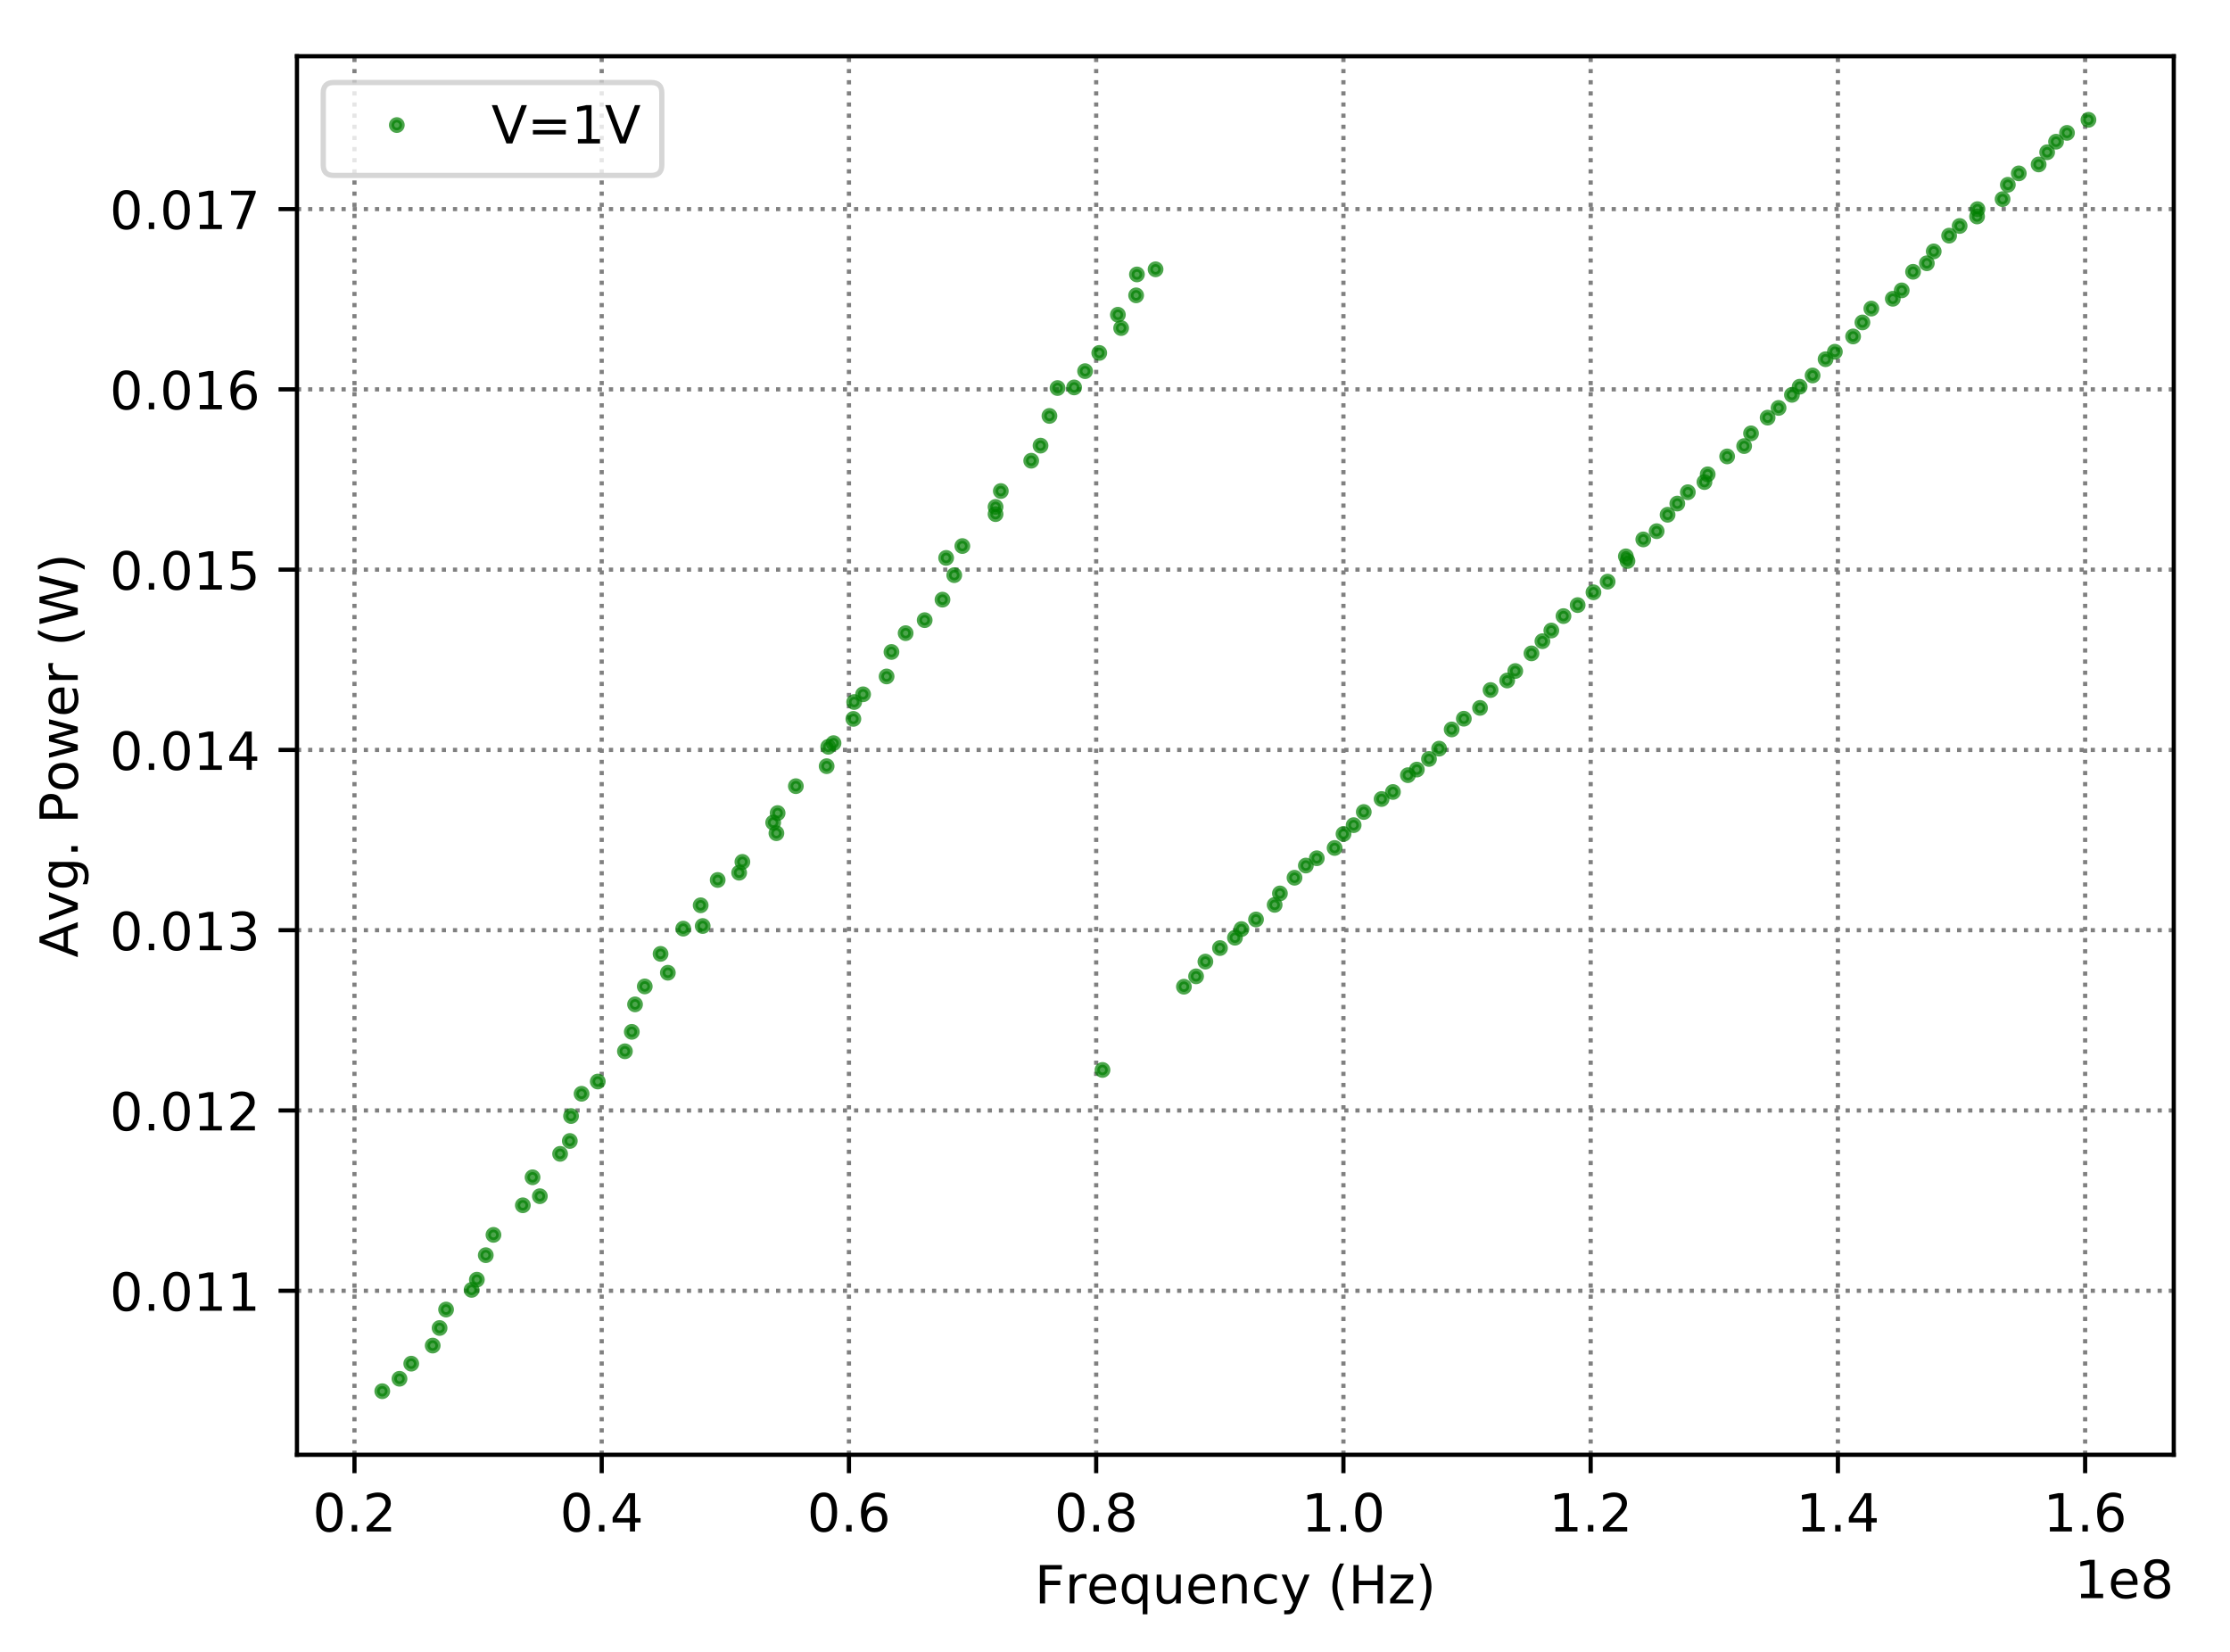 <?xml version="1.0" encoding="utf-8" standalone="no"?>
<!DOCTYPE svg PUBLIC "-//W3C//DTD SVG 1.1//EN"
  "http://www.w3.org/Graphics/SVG/1.1/DTD/svg11.dtd">
<!-- Created with matplotlib (https://matplotlib.org/) -->
<svg height="314.368pt" version="1.1" viewBox="0 0 424.326 314.368" width="424.326pt" xmlns="http://www.w3.org/2000/svg" xmlns:xlink="http://www.w3.org/1999/xlink">
 <defs>
  <style type="text/css">
*{stroke-linecap:butt;stroke-linejoin:round;}
  </style>
 </defs>
 <g id="figure_1">
  <g id="patch_1">
   <path d="M 0 314.368 
L 424.326 314.368 
L 424.326 0 
L 0 0 
z
" style="fill:#ffffff;"/>
  </g>
  <g id="axes_1">
   <g id="patch_2">
    <path d="M 56.506 276.812 
L 413.626 276.812 
L 413.626 10.7 
L 56.506 10.7 
z
" style="fill:#ffffff;"/>
   </g>
   <g id="matplotlib.axis_1">
    <g id="xtick_1">
     <g id="line2d_1">
      <path clip-path="url(#pcd69feb0c8)" d="M 67.448 276.812 
L 67.448 10.7 
" style="fill:none;stroke:#808080;stroke-dasharray:0.8,1.32;stroke-dashoffset:0;stroke-width:0.8;"/>
     </g>
     <g id="line2d_2">
      <defs>
       <path d="M 0 0 
L 0 3.5 
" id="m83e24cc0a6" style="stroke:#000000;stroke-width:0.8;"/>
      </defs>
      <g>
       <use style="stroke:#000000;stroke-width:0.8;" x="67.448" xlink:href="#m83e24cc0a6" y="276.812"/>
      </g>
     </g>
     <g id="text_1">
      <!-- 0.2 -->
      <defs>
       <path d="M 31.781 66.406 
Q 24.172 66.406 20.328 58.906 
Q 16.5 51.422 16.5 36.375 
Q 16.5 21.391 20.328 13.891 
Q 24.172 6.391 31.781 6.391 
Q 39.453 6.391 43.281 13.891 
Q 47.125 21.391 47.125 36.375 
Q 47.125 51.422 43.281 58.906 
Q 39.453 66.406 31.781 66.406 
z
M 31.781 74.219 
Q 44.047 74.219 50.516 64.516 
Q 56.984 54.828 56.984 36.375 
Q 56.984 17.969 50.516 8.266 
Q 44.047 -1.422 31.781 -1.422 
Q 19.531 -1.422 13.062 8.266 
Q 6.594 17.969 6.594 36.375 
Q 6.594 54.828 13.062 64.516 
Q 19.531 74.219 31.781 74.219 
z
" id="DejaVuSans-48"/>
       <path d="M 10.688 12.406 
L 21 12.406 
L 21 0 
L 10.688 0 
z
" id="DejaVuSans-46"/>
       <path d="M 19.188 8.297 
L 53.609 8.297 
L 53.609 0 
L 7.328 0 
L 7.328 8.297 
Q 12.938 14.109 22.625 23.891 
Q 32.328 33.688 34.812 36.531 
Q 39.547 41.844 41.422 45.531 
Q 43.312 49.219 43.312 52.781 
Q 43.312 58.594 39.234 62.25 
Q 35.156 65.922 28.609 65.922 
Q 23.969 65.922 18.812 64.312 
Q 13.672 62.703 7.812 59.422 
L 7.812 69.391 
Q 13.766 71.781 18.938 73 
Q 24.125 74.219 28.422 74.219 
Q 39.75 74.219 46.484 68.547 
Q 53.219 62.891 53.219 53.422 
Q 53.219 48.922 51.531 44.891 
Q 49.859 40.875 45.406 35.406 
Q 44.188 33.984 37.641 27.219 
Q 31.109 20.453 19.188 8.297 
z
" id="DejaVuSans-50"/>
      </defs>
      <g transform="translate(59.496 291.41)scale(0.1 -0.1)">
       <use xlink:href="#DejaVuSans-48"/>
       <use x="63.623" xlink:href="#DejaVuSans-46"/>
       <use x="95.41" xlink:href="#DejaVuSans-50"/>
      </g>
     </g>
    </g>
    <g id="xtick_2">
     <g id="line2d_3">
      <path clip-path="url(#pcd69feb0c8)" d="M 114.493 276.812 
L 114.493 10.7 
" style="fill:none;stroke:#808080;stroke-dasharray:0.8,1.32;stroke-dashoffset:0;stroke-width:0.8;"/>
     </g>
     <g id="line2d_4">
      <g>
       <use style="stroke:#000000;stroke-width:0.8;" x="114.493" xlink:href="#m83e24cc0a6" y="276.812"/>
      </g>
     </g>
     <g id="text_2">
      <!-- 0.4 -->
      <defs>
       <path d="M 37.797 64.312 
L 12.891 25.391 
L 37.797 25.391 
z
M 35.203 72.906 
L 47.609 72.906 
L 47.609 25.391 
L 58.016 25.391 
L 58.016 17.188 
L 47.609 17.188 
L 47.609 0 
L 37.797 0 
L 37.797 17.188 
L 4.891 17.188 
L 4.891 26.703 
z
" id="DejaVuSans-52"/>
      </defs>
      <g transform="translate(106.541 291.41)scale(0.1 -0.1)">
       <use xlink:href="#DejaVuSans-48"/>
       <use x="63.623" xlink:href="#DejaVuSans-46"/>
       <use x="95.41" xlink:href="#DejaVuSans-52"/>
      </g>
     </g>
    </g>
    <g id="xtick_3">
     <g id="line2d_5">
      <path clip-path="url(#pcd69feb0c8)" d="M 161.538 276.812 
L 161.538 10.7 
" style="fill:none;stroke:#808080;stroke-dasharray:0.8,1.32;stroke-dashoffset:0;stroke-width:0.8;"/>
     </g>
     <g id="line2d_6">
      <g>
       <use style="stroke:#000000;stroke-width:0.8;" x="161.538" xlink:href="#m83e24cc0a6" y="276.812"/>
      </g>
     </g>
     <g id="text_3">
      <!-- 0.6 -->
      <defs>
       <path d="M 33.016 40.375 
Q 26.375 40.375 22.484 35.828 
Q 18.609 31.297 18.609 23.391 
Q 18.609 15.531 22.484 10.953 
Q 26.375 6.391 33.016 6.391 
Q 39.656 6.391 43.531 10.953 
Q 47.406 15.531 47.406 23.391 
Q 47.406 31.297 43.531 35.828 
Q 39.656 40.375 33.016 40.375 
z
M 52.594 71.297 
L 52.594 62.312 
Q 48.875 64.062 45.094 64.984 
Q 41.312 65.922 37.594 65.922 
Q 27.828 65.922 22.672 59.328 
Q 17.531 52.734 16.797 39.406 
Q 19.672 43.656 24.016 45.922 
Q 28.375 48.188 33.594 48.188 
Q 44.578 48.188 50.953 41.516 
Q 57.328 34.859 57.328 23.391 
Q 57.328 12.156 50.688 5.359 
Q 44.047 -1.422 33.016 -1.422 
Q 20.359 -1.422 13.672 8.266 
Q 6.984 17.969 6.984 36.375 
Q 6.984 53.656 15.188 63.938 
Q 23.391 74.219 37.203 74.219 
Q 40.922 74.219 44.703 73.484 
Q 48.484 72.75 52.594 71.297 
z
" id="DejaVuSans-54"/>
      </defs>
      <g transform="translate(153.586 291.41)scale(0.1 -0.1)">
       <use xlink:href="#DejaVuSans-48"/>
       <use x="63.623" xlink:href="#DejaVuSans-46"/>
       <use x="95.41" xlink:href="#DejaVuSans-54"/>
      </g>
     </g>
    </g>
    <g id="xtick_4">
     <g id="line2d_7">
      <path clip-path="url(#pcd69feb0c8)" d="M 208.583 276.812 
L 208.583 10.7 
" style="fill:none;stroke:#808080;stroke-dasharray:0.8,1.32;stroke-dashoffset:0;stroke-width:0.8;"/>
     </g>
     <g id="line2d_8">
      <g>
       <use style="stroke:#000000;stroke-width:0.8;" x="208.583" xlink:href="#m83e24cc0a6" y="276.812"/>
      </g>
     </g>
     <g id="text_4">
      <!-- 0.8 -->
      <defs>
       <path d="M 31.781 34.625 
Q 24.75 34.625 20.719 30.859 
Q 16.703 27.094 16.703 20.516 
Q 16.703 13.922 20.719 10.156 
Q 24.75 6.391 31.781 6.391 
Q 38.812 6.391 42.859 10.172 
Q 46.922 13.969 46.922 20.516 
Q 46.922 27.094 42.891 30.859 
Q 38.875 34.625 31.781 34.625 
z
M 21.922 38.812 
Q 15.578 40.375 12.031 44.719 
Q 8.5 49.078 8.5 55.328 
Q 8.5 64.062 14.719 69.141 
Q 20.953 74.219 31.781 74.219 
Q 42.672 74.219 48.875 69.141 
Q 55.078 64.062 55.078 55.328 
Q 55.078 49.078 51.531 44.719 
Q 48 40.375 41.703 38.812 
Q 48.828 37.156 52.797 32.312 
Q 56.781 27.484 56.781 20.516 
Q 56.781 9.906 50.312 4.234 
Q 43.844 -1.422 31.781 -1.422 
Q 19.734 -1.422 13.25 4.234 
Q 6.781 9.906 6.781 20.516 
Q 6.781 27.484 10.781 32.312 
Q 14.797 37.156 21.922 38.812 
z
M 18.312 54.391 
Q 18.312 48.734 21.844 45.562 
Q 25.391 42.391 31.781 42.391 
Q 38.141 42.391 41.719 45.562 
Q 45.312 48.734 45.312 54.391 
Q 45.312 60.062 41.719 63.234 
Q 38.141 66.406 31.781 66.406 
Q 25.391 66.406 21.844 63.234 
Q 18.312 60.062 18.312 54.391 
z
" id="DejaVuSans-56"/>
      </defs>
      <g transform="translate(200.631 291.41)scale(0.1 -0.1)">
       <use xlink:href="#DejaVuSans-48"/>
       <use x="63.623" xlink:href="#DejaVuSans-46"/>
       <use x="95.41" xlink:href="#DejaVuSans-56"/>
      </g>
     </g>
    </g>
    <g id="xtick_5">
     <g id="line2d_9">
      <path clip-path="url(#pcd69feb0c8)" d="M 255.628 276.812 
L 255.628 10.7 
" style="fill:none;stroke:#808080;stroke-dasharray:0.8,1.32;stroke-dashoffset:0;stroke-width:0.8;"/>
     </g>
     <g id="line2d_10">
      <g>
       <use style="stroke:#000000;stroke-width:0.8;" x="255.628" xlink:href="#m83e24cc0a6" y="276.812"/>
      </g>
     </g>
     <g id="text_5">
      <!-- 1.0 -->
      <defs>
       <path d="M 12.406 8.297 
L 28.516 8.297 
L 28.516 63.922 
L 10.984 60.406 
L 10.984 69.391 
L 28.422 72.906 
L 38.281 72.906 
L 38.281 8.297 
L 54.391 8.297 
L 54.391 0 
L 12.406 0 
z
" id="DejaVuSans-49"/>
      </defs>
      <g transform="translate(247.676 291.41)scale(0.1 -0.1)">
       <use xlink:href="#DejaVuSans-49"/>
       <use x="63.623" xlink:href="#DejaVuSans-46"/>
       <use x="95.41" xlink:href="#DejaVuSans-48"/>
      </g>
     </g>
    </g>
    <g id="xtick_6">
     <g id="line2d_11">
      <path clip-path="url(#pcd69feb0c8)" d="M 302.673 276.812 
L 302.673 10.7 
" style="fill:none;stroke:#808080;stroke-dasharray:0.8,1.32;stroke-dashoffset:0;stroke-width:0.8;"/>
     </g>
     <g id="line2d_12">
      <g>
       <use style="stroke:#000000;stroke-width:0.8;" x="302.673" xlink:href="#m83e24cc0a6" y="276.812"/>
      </g>
     </g>
     <g id="text_6">
      <!-- 1.2 -->
      <g transform="translate(294.721 291.41)scale(0.1 -0.1)">
       <use xlink:href="#DejaVuSans-49"/>
       <use x="63.623" xlink:href="#DejaVuSans-46"/>
       <use x="95.41" xlink:href="#DejaVuSans-50"/>
      </g>
     </g>
    </g>
    <g id="xtick_7">
     <g id="line2d_13">
      <path clip-path="url(#pcd69feb0c8)" d="M 349.717 276.812 
L 349.717 10.7 
" style="fill:none;stroke:#808080;stroke-dasharray:0.8,1.32;stroke-dashoffset:0;stroke-width:0.8;"/>
     </g>
     <g id="line2d_14">
      <g>
       <use style="stroke:#000000;stroke-width:0.8;" x="349.717" xlink:href="#m83e24cc0a6" y="276.812"/>
      </g>
     </g>
     <g id="text_7">
      <!-- 1.4 -->
      <g transform="translate(341.766 291.41)scale(0.1 -0.1)">
       <use xlink:href="#DejaVuSans-49"/>
       <use x="63.623" xlink:href="#DejaVuSans-46"/>
       <use x="95.41" xlink:href="#DejaVuSans-52"/>
      </g>
     </g>
    </g>
    <g id="xtick_8">
     <g id="line2d_15">
      <path clip-path="url(#pcd69feb0c8)" d="M 396.762 276.812 
L 396.762 10.7 
" style="fill:none;stroke:#808080;stroke-dasharray:0.8,1.32;stroke-dashoffset:0;stroke-width:0.8;"/>
     </g>
     <g id="line2d_16">
      <g>
       <use style="stroke:#000000;stroke-width:0.8;" x="396.762" xlink:href="#m83e24cc0a6" y="276.812"/>
      </g>
     </g>
     <g id="text_8">
      <!-- 1.6 -->
      <g transform="translate(388.811 291.41)scale(0.1 -0.1)">
       <use xlink:href="#DejaVuSans-49"/>
       <use x="63.623" xlink:href="#DejaVuSans-46"/>
       <use x="95.41" xlink:href="#DejaVuSans-54"/>
      </g>
     </g>
    </g>
    <g id="text_9">
     <!-- Frequency (Hz) -->
     <defs>
      <path d="M 9.812 72.906 
L 51.703 72.906 
L 51.703 64.594 
L 19.672 64.594 
L 19.672 43.109 
L 48.578 43.109 
L 48.578 34.812 
L 19.672 34.812 
L 19.672 0 
L 9.812 0 
z
" id="DejaVuSans-70"/>
      <path d="M 41.109 46.297 
Q 39.594 47.172 37.812 47.578 
Q 36.031 48 33.891 48 
Q 26.266 48 22.188 43.047 
Q 18.109 38.094 18.109 28.812 
L 18.109 0 
L 9.078 0 
L 9.078 54.688 
L 18.109 54.688 
L 18.109 46.188 
Q 20.953 51.172 25.484 53.578 
Q 30.031 56 36.531 56 
Q 37.453 56 38.578 55.875 
Q 39.703 55.766 41.062 55.516 
z
" id="DejaVuSans-114"/>
      <path d="M 56.203 29.594 
L 56.203 25.203 
L 14.891 25.203 
Q 15.484 15.922 20.484 11.062 
Q 25.484 6.203 34.422 6.203 
Q 39.594 6.203 44.453 7.469 
Q 49.312 8.734 54.109 11.281 
L 54.109 2.781 
Q 49.266 0.734 44.188 -0.344 
Q 39.109 -1.422 33.891 -1.422 
Q 20.797 -1.422 13.156 6.188 
Q 5.516 13.812 5.516 26.812 
Q 5.516 40.234 12.766 48.109 
Q 20.016 56 32.328 56 
Q 43.359 56 49.781 48.891 
Q 56.203 41.797 56.203 29.594 
z
M 47.219 32.234 
Q 47.125 39.594 43.094 43.984 
Q 39.062 48.391 32.422 48.391 
Q 24.906 48.391 20.391 44.141 
Q 15.875 39.891 15.188 32.172 
z
" id="DejaVuSans-101"/>
      <path d="M 14.797 27.297 
Q 14.797 17.391 18.875 11.75 
Q 22.953 6.109 30.078 6.109 
Q 37.203 6.109 41.297 11.75 
Q 45.406 17.391 45.406 27.297 
Q 45.406 37.203 41.297 42.844 
Q 37.203 48.484 30.078 48.484 
Q 22.953 48.484 18.875 42.844 
Q 14.797 37.203 14.797 27.297 
z
M 45.406 8.203 
Q 42.578 3.328 38.25 0.953 
Q 33.938 -1.422 27.875 -1.422 
Q 17.969 -1.422 11.734 6.484 
Q 5.516 14.406 5.516 27.297 
Q 5.516 40.188 11.734 48.094 
Q 17.969 56 27.875 56 
Q 33.938 56 38.25 53.625 
Q 42.578 51.266 45.406 46.391 
L 45.406 54.688 
L 54.391 54.688 
L 54.391 -20.797 
L 45.406 -20.797 
z
" id="DejaVuSans-113"/>
      <path d="M 8.5 21.578 
L 8.5 54.688 
L 17.484 54.688 
L 17.484 21.922 
Q 17.484 14.156 20.5 10.266 
Q 23.531 6.391 29.594 6.391 
Q 36.859 6.391 41.078 11.031 
Q 45.312 15.672 45.312 23.688 
L 45.312 54.688 
L 54.297 54.688 
L 54.297 0 
L 45.312 0 
L 45.312 8.406 
Q 42.047 3.422 37.719 1 
Q 33.406 -1.422 27.688 -1.422 
Q 18.266 -1.422 13.375 4.438 
Q 8.5 10.297 8.5 21.578 
z
M 31.109 56 
z
" id="DejaVuSans-117"/>
      <path d="M 54.891 33.016 
L 54.891 0 
L 45.906 0 
L 45.906 32.719 
Q 45.906 40.484 42.875 44.328 
Q 39.844 48.188 33.797 48.188 
Q 26.516 48.188 22.312 43.547 
Q 18.109 38.922 18.109 30.906 
L 18.109 0 
L 9.078 0 
L 9.078 54.688 
L 18.109 54.688 
L 18.109 46.188 
Q 21.344 51.125 25.703 53.562 
Q 30.078 56 35.797 56 
Q 45.219 56 50.047 50.172 
Q 54.891 44.344 54.891 33.016 
z
" id="DejaVuSans-110"/>
      <path d="M 48.781 52.594 
L 48.781 44.188 
Q 44.969 46.297 41.141 47.344 
Q 37.312 48.391 33.406 48.391 
Q 24.656 48.391 19.812 42.844 
Q 14.984 37.312 14.984 27.297 
Q 14.984 17.281 19.812 11.734 
Q 24.656 6.203 33.406 6.203 
Q 37.312 6.203 41.141 7.25 
Q 44.969 8.297 48.781 10.406 
L 48.781 2.094 
Q 45.016 0.344 40.984 -0.531 
Q 36.969 -1.422 32.422 -1.422 
Q 20.062 -1.422 12.781 6.344 
Q 5.516 14.109 5.516 27.297 
Q 5.516 40.672 12.859 48.328 
Q 20.219 56 33.016 56 
Q 37.156 56 41.109 55.141 
Q 45.062 54.297 48.781 52.594 
z
" id="DejaVuSans-99"/>
      <path d="M 32.172 -5.078 
Q 28.375 -14.844 24.75 -17.812 
Q 21.141 -20.797 15.094 -20.797 
L 7.906 -20.797 
L 7.906 -13.281 
L 13.188 -13.281 
Q 16.891 -13.281 18.938 -11.516 
Q 21 -9.766 23.484 -3.219 
L 25.094 0.875 
L 2.984 54.688 
L 12.5 54.688 
L 29.594 11.922 
L 46.688 54.688 
L 56.203 54.688 
z
" id="DejaVuSans-121"/>
      <path id="DejaVuSans-32"/>
      <path d="M 31 75.875 
Q 24.469 64.656 21.281 53.656 
Q 18.109 42.672 18.109 31.391 
Q 18.109 20.125 21.312 9.062 
Q 24.516 -2 31 -13.188 
L 23.188 -13.188 
Q 15.875 -1.703 12.234 9.375 
Q 8.594 20.453 8.594 31.391 
Q 8.594 42.281 12.203 53.312 
Q 15.828 64.359 23.188 75.875 
z
" id="DejaVuSans-40"/>
      <path d="M 9.812 72.906 
L 19.672 72.906 
L 19.672 43.016 
L 55.516 43.016 
L 55.516 72.906 
L 65.375 72.906 
L 65.375 0 
L 55.516 0 
L 55.516 34.719 
L 19.672 34.719 
L 19.672 0 
L 9.812 0 
z
" id="DejaVuSans-72"/>
      <path d="M 5.516 54.688 
L 48.188 54.688 
L 48.188 46.484 
L 14.406 7.172 
L 48.188 7.172 
L 48.188 0 
L 4.297 0 
L 4.297 8.203 
L 38.094 47.516 
L 5.516 47.516 
z
" id="DejaVuSans-122"/>
      <path d="M 8.016 75.875 
L 15.828 75.875 
Q 23.141 64.359 26.781 53.312 
Q 30.422 42.281 30.422 31.391 
Q 30.422 20.453 26.781 9.375 
Q 23.141 -1.703 15.828 -13.188 
L 8.016 -13.188 
Q 14.5 -2 17.703 9.062 
Q 20.906 20.125 20.906 31.391 
Q 20.906 42.672 17.703 53.656 
Q 14.5 64.656 8.016 75.875 
z
" id="DejaVuSans-41"/>
     </defs>
     <g transform="translate(196.894 305.089)scale(0.1 -0.1)">
      <use xlink:href="#DejaVuSans-70"/>
      <use x="57.41" xlink:href="#DejaVuSans-114"/>
      <use x="98.492" xlink:href="#DejaVuSans-101"/>
      <use x="160.016" xlink:href="#DejaVuSans-113"/>
      <use x="223.492" xlink:href="#DejaVuSans-117"/>
      <use x="286.871" xlink:href="#DejaVuSans-101"/>
      <use x="348.395" xlink:href="#DejaVuSans-110"/>
      <use x="411.773" xlink:href="#DejaVuSans-99"/>
      <use x="466.754" xlink:href="#DejaVuSans-121"/>
      <use x="525.934" xlink:href="#DejaVuSans-32"/>
      <use x="557.721" xlink:href="#DejaVuSans-40"/>
      <use x="596.734" xlink:href="#DejaVuSans-72"/>
      <use x="671.93" xlink:href="#DejaVuSans-122"/>
      <use x="724.42" xlink:href="#DejaVuSans-41"/>
     </g>
    </g>
    <g id="text_10">
     <!-- 1e8 -->
     <g transform="translate(394.748 304.089)scale(0.1 -0.1)">
      <use xlink:href="#DejaVuSans-49"/>
      <use x="63.623" xlink:href="#DejaVuSans-101"/>
      <use x="125.146" xlink:href="#DejaVuSans-56"/>
     </g>
    </g>
   </g>
   <g id="matplotlib.axis_2">
    <g id="ytick_1">
     <g id="line2d_17">
      <path clip-path="url(#pcd69feb0c8)" d="M 56.506 245.602 
L 413.626 245.602 
" style="fill:none;stroke:#808080;stroke-dasharray:0.8,1.32;stroke-dashoffset:0;stroke-width:0.8;"/>
     </g>
     <g id="line2d_18">
      <defs>
       <path d="M 0 0 
L -3.5 0 
" id="mbdaf171fa5" style="stroke:#000000;stroke-width:0.8;"/>
      </defs>
      <g>
       <use style="stroke:#000000;stroke-width:0.8;" x="56.506" xlink:href="#mbdaf171fa5" y="245.602"/>
      </g>
     </g>
     <g id="text_11">
      <!-- 0.011 -->
      <g transform="translate(20.878 249.402)scale(0.1 -0.1)">
       <use xlink:href="#DejaVuSans-48"/>
       <use x="63.623" xlink:href="#DejaVuSans-46"/>
       <use x="95.41" xlink:href="#DejaVuSans-48"/>
       <use x="159.033" xlink:href="#DejaVuSans-49"/>
       <use x="222.656" xlink:href="#DejaVuSans-49"/>
      </g>
     </g>
    </g>
    <g id="ytick_2">
     <g id="line2d_19">
      <path clip-path="url(#pcd69feb0c8)" d="M 56.506 211.299 
L 413.626 211.299 
" style="fill:none;stroke:#808080;stroke-dasharray:0.8,1.32;stroke-dashoffset:0;stroke-width:0.8;"/>
     </g>
     <g id="line2d_20">
      <g>
       <use style="stroke:#000000;stroke-width:0.8;" x="56.506" xlink:href="#mbdaf171fa5" y="211.299"/>
      </g>
     </g>
     <g id="text_12">
      <!-- 0.012 -->
      <g transform="translate(20.878 215.098)scale(0.1 -0.1)">
       <use xlink:href="#DejaVuSans-48"/>
       <use x="63.623" xlink:href="#DejaVuSans-46"/>
       <use x="95.41" xlink:href="#DejaVuSans-48"/>
       <use x="159.033" xlink:href="#DejaVuSans-49"/>
       <use x="222.656" xlink:href="#DejaVuSans-50"/>
      </g>
     </g>
    </g>
    <g id="ytick_3">
     <g id="line2d_21">
      <path clip-path="url(#pcd69feb0c8)" d="M 56.506 176.996 
L 413.626 176.996 
" style="fill:none;stroke:#808080;stroke-dasharray:0.8,1.32;stroke-dashoffset:0;stroke-width:0.8;"/>
     </g>
     <g id="line2d_22">
      <g>
       <use style="stroke:#000000;stroke-width:0.8;" x="56.506" xlink:href="#mbdaf171fa5" y="176.996"/>
      </g>
     </g>
     <g id="text_13">
      <!-- 0.013 -->
      <defs>
       <path d="M 40.578 39.312 
Q 47.656 37.797 51.625 33 
Q 55.609 28.219 55.609 21.188 
Q 55.609 10.406 48.188 4.484 
Q 40.766 -1.422 27.094 -1.422 
Q 22.516 -1.422 17.656 -0.516 
Q 12.797 0.391 7.625 2.203 
L 7.625 11.719 
Q 11.719 9.328 16.594 8.109 
Q 21.484 6.891 26.812 6.891 
Q 36.078 6.891 40.938 10.547 
Q 45.797 14.203 45.797 21.188 
Q 45.797 27.641 41.281 31.266 
Q 36.766 34.906 28.719 34.906 
L 20.219 34.906 
L 20.219 43.016 
L 29.109 43.016 
Q 36.375 43.016 40.234 45.922 
Q 44.094 48.828 44.094 54.297 
Q 44.094 59.906 40.109 62.906 
Q 36.141 65.922 28.719 65.922 
Q 24.656 65.922 20.016 65.031 
Q 15.375 64.156 9.812 62.312 
L 9.812 71.094 
Q 15.438 72.656 20.344 73.438 
Q 25.25 74.219 29.594 74.219 
Q 40.828 74.219 47.359 69.109 
Q 53.906 64.016 53.906 55.328 
Q 53.906 49.266 50.438 45.094 
Q 46.969 40.922 40.578 39.312 
z
" id="DejaVuSans-51"/>
      </defs>
      <g transform="translate(20.878 180.795)scale(0.1 -0.1)">
       <use xlink:href="#DejaVuSans-48"/>
       <use x="63.623" xlink:href="#DejaVuSans-46"/>
       <use x="95.41" xlink:href="#DejaVuSans-48"/>
       <use x="159.033" xlink:href="#DejaVuSans-49"/>
       <use x="222.656" xlink:href="#DejaVuSans-51"/>
      </g>
     </g>
    </g>
    <g id="ytick_4">
     <g id="line2d_23">
      <path clip-path="url(#pcd69feb0c8)" d="M 56.506 142.693 
L 413.626 142.693 
" style="fill:none;stroke:#808080;stroke-dasharray:0.8,1.32;stroke-dashoffset:0;stroke-width:0.8;"/>
     </g>
     <g id="line2d_24">
      <g>
       <use style="stroke:#000000;stroke-width:0.8;" x="56.506" xlink:href="#mbdaf171fa5" y="142.693"/>
      </g>
     </g>
     <g id="text_14">
      <!-- 0.014 -->
      <g transform="translate(20.878 146.492)scale(0.1 -0.1)">
       <use xlink:href="#DejaVuSans-48"/>
       <use x="63.623" xlink:href="#DejaVuSans-46"/>
       <use x="95.41" xlink:href="#DejaVuSans-48"/>
       <use x="159.033" xlink:href="#DejaVuSans-49"/>
       <use x="222.656" xlink:href="#DejaVuSans-52"/>
      </g>
     </g>
    </g>
    <g id="ytick_5">
     <g id="line2d_25">
      <path clip-path="url(#pcd69feb0c8)" d="M 56.506 108.39 
L 413.626 108.39 
" style="fill:none;stroke:#808080;stroke-dasharray:0.8,1.32;stroke-dashoffset:0;stroke-width:0.8;"/>
     </g>
     <g id="line2d_26">
      <g>
       <use style="stroke:#000000;stroke-width:0.8;" x="56.506" xlink:href="#mbdaf171fa5" y="108.39"/>
      </g>
     </g>
     <g id="text_15">
      <!-- 0.015 -->
      <defs>
       <path d="M 10.797 72.906 
L 49.516 72.906 
L 49.516 64.594 
L 19.828 64.594 
L 19.828 46.734 
Q 21.969 47.469 24.109 47.828 
Q 26.266 48.188 28.422 48.188 
Q 40.625 48.188 47.75 41.5 
Q 54.891 34.812 54.891 23.391 
Q 54.891 11.625 47.562 5.094 
Q 40.234 -1.422 26.906 -1.422 
Q 22.312 -1.422 17.547 -0.641 
Q 12.797 0.141 7.719 1.703 
L 7.719 11.625 
Q 12.109 9.234 16.797 8.062 
Q 21.484 6.891 26.703 6.891 
Q 35.156 6.891 40.078 11.328 
Q 45.016 15.766 45.016 23.391 
Q 45.016 31 40.078 35.438 
Q 35.156 39.891 26.703 39.891 
Q 22.75 39.891 18.812 39.016 
Q 14.891 38.141 10.797 36.281 
z
" id="DejaVuSans-53"/>
      </defs>
      <g transform="translate(20.878 112.189)scale(0.1 -0.1)">
       <use xlink:href="#DejaVuSans-48"/>
       <use x="63.623" xlink:href="#DejaVuSans-46"/>
       <use x="95.41" xlink:href="#DejaVuSans-48"/>
       <use x="159.033" xlink:href="#DejaVuSans-49"/>
       <use x="222.656" xlink:href="#DejaVuSans-53"/>
      </g>
     </g>
    </g>
    <g id="ytick_6">
     <g id="line2d_27">
      <path clip-path="url(#pcd69feb0c8)" d="M 56.506 74.087 
L 413.626 74.087 
" style="fill:none;stroke:#808080;stroke-dasharray:0.8,1.32;stroke-dashoffset:0;stroke-width:0.8;"/>
     </g>
     <g id="line2d_28">
      <g>
       <use style="stroke:#000000;stroke-width:0.8;" x="56.506" xlink:href="#mbdaf171fa5" y="74.087"/>
      </g>
     </g>
     <g id="text_16">
      <!-- 0.016 -->
      <g transform="translate(20.878 77.886)scale(0.1 -0.1)">
       <use xlink:href="#DejaVuSans-48"/>
       <use x="63.623" xlink:href="#DejaVuSans-46"/>
       <use x="95.41" xlink:href="#DejaVuSans-48"/>
       <use x="159.033" xlink:href="#DejaVuSans-49"/>
       <use x="222.656" xlink:href="#DejaVuSans-54"/>
      </g>
     </g>
    </g>
    <g id="ytick_7">
     <g id="line2d_29">
      <path clip-path="url(#pcd69feb0c8)" d="M 56.506 39.784 
L 413.626 39.784 
" style="fill:none;stroke:#808080;stroke-dasharray:0.8,1.32;stroke-dashoffset:0;stroke-width:0.8;"/>
     </g>
     <g id="line2d_30">
      <g>
       <use style="stroke:#000000;stroke-width:0.8;" x="56.506" xlink:href="#mbdaf171fa5" y="39.784"/>
      </g>
     </g>
     <g id="text_17">
      <!-- 0.017 -->
      <defs>
       <path d="M 8.203 72.906 
L 55.078 72.906 
L 55.078 68.703 
L 28.609 0 
L 18.312 0 
L 43.219 64.594 
L 8.203 64.594 
z
" id="DejaVuSans-55"/>
      </defs>
      <g transform="translate(20.878 43.583)scale(0.1 -0.1)">
       <use xlink:href="#DejaVuSans-48"/>
       <use x="63.623" xlink:href="#DejaVuSans-46"/>
       <use x="95.41" xlink:href="#DejaVuSans-48"/>
       <use x="159.033" xlink:href="#DejaVuSans-49"/>
       <use x="222.656" xlink:href="#DejaVuSans-55"/>
      </g>
     </g>
    </g>
    <g id="text_18">
     <!-- Avg. Power (W) -->
     <defs>
      <path d="M 34.188 63.188 
L 20.797 26.906 
L 47.609 26.906 
z
M 28.609 72.906 
L 39.797 72.906 
L 67.578 0 
L 57.328 0 
L 50.688 18.703 
L 17.828 18.703 
L 11.188 0 
L 0.781 0 
z
" id="DejaVuSans-65"/>
      <path d="M 2.984 54.688 
L 12.5 54.688 
L 29.594 8.797 
L 46.688 54.688 
L 56.203 54.688 
L 35.688 0 
L 23.484 0 
z
" id="DejaVuSans-118"/>
      <path d="M 45.406 27.984 
Q 45.406 37.75 41.375 43.109 
Q 37.359 48.484 30.078 48.484 
Q 22.859 48.484 18.828 43.109 
Q 14.797 37.75 14.797 27.984 
Q 14.797 18.266 18.828 12.891 
Q 22.859 7.516 30.078 7.516 
Q 37.359 7.516 41.375 12.891 
Q 45.406 18.266 45.406 27.984 
z
M 54.391 6.781 
Q 54.391 -7.172 48.188 -13.984 
Q 42 -20.797 29.203 -20.797 
Q 24.469 -20.797 20.266 -20.094 
Q 16.062 -19.391 12.109 -17.922 
L 12.109 -9.188 
Q 16.062 -11.328 19.922 -12.344 
Q 23.781 -13.375 27.781 -13.375 
Q 36.625 -13.375 41.016 -8.766 
Q 45.406 -4.156 45.406 5.172 
L 45.406 9.625 
Q 42.625 4.781 38.281 2.391 
Q 33.938 0 27.875 0 
Q 17.828 0 11.672 7.656 
Q 5.516 15.328 5.516 27.984 
Q 5.516 40.672 11.672 48.328 
Q 17.828 56 27.875 56 
Q 33.938 56 38.281 53.609 
Q 42.625 51.219 45.406 46.391 
L 45.406 54.688 
L 54.391 54.688 
z
" id="DejaVuSans-103"/>
      <path d="M 19.672 64.797 
L 19.672 37.406 
L 32.078 37.406 
Q 38.969 37.406 42.719 40.969 
Q 46.484 44.531 46.484 51.125 
Q 46.484 57.672 42.719 61.234 
Q 38.969 64.797 32.078 64.797 
z
M 9.812 72.906 
L 32.078 72.906 
Q 44.344 72.906 50.609 67.359 
Q 56.891 61.812 56.891 51.125 
Q 56.891 40.328 50.609 34.812 
Q 44.344 29.297 32.078 29.297 
L 19.672 29.297 
L 19.672 0 
L 9.812 0 
z
" id="DejaVuSans-80"/>
      <path d="M 30.609 48.391 
Q 23.391 48.391 19.188 42.75 
Q 14.984 37.109 14.984 27.297 
Q 14.984 17.484 19.156 11.844 
Q 23.344 6.203 30.609 6.203 
Q 37.797 6.203 41.984 11.859 
Q 46.188 17.531 46.188 27.297 
Q 46.188 37.016 41.984 42.703 
Q 37.797 48.391 30.609 48.391 
z
M 30.609 56 
Q 42.328 56 49.016 48.375 
Q 55.719 40.766 55.719 27.297 
Q 55.719 13.875 49.016 6.219 
Q 42.328 -1.422 30.609 -1.422 
Q 18.844 -1.422 12.172 6.219 
Q 5.516 13.875 5.516 27.297 
Q 5.516 40.766 12.172 48.375 
Q 18.844 56 30.609 56 
z
" id="DejaVuSans-111"/>
      <path d="M 4.203 54.688 
L 13.188 54.688 
L 24.422 12.016 
L 35.594 54.688 
L 46.188 54.688 
L 57.422 12.016 
L 68.609 54.688 
L 77.594 54.688 
L 63.281 0 
L 52.688 0 
L 40.922 44.828 
L 29.109 0 
L 18.5 0 
z
" id="DejaVuSans-119"/>
      <path d="M 3.328 72.906 
L 13.281 72.906 
L 28.609 11.281 
L 43.891 72.906 
L 54.984 72.906 
L 70.312 11.281 
L 85.594 72.906 
L 95.609 72.906 
L 77.297 0 
L 64.891 0 
L 49.516 63.281 
L 33.984 0 
L 21.578 0 
z
" id="DejaVuSans-87"/>
     </defs>
     <g transform="translate(14.798 182.211)rotate(-90)scale(0.1 -0.1)">
      <use xlink:href="#DejaVuSans-65"/>
      <use x="68.33" xlink:href="#DejaVuSans-118"/>
      <use x="127.51" xlink:href="#DejaVuSans-103"/>
      <use x="190.986" xlink:href="#DejaVuSans-46"/>
      <use x="222.773" xlink:href="#DejaVuSans-32"/>
      <use x="254.561" xlink:href="#DejaVuSans-80"/>
      <use x="314.816" xlink:href="#DejaVuSans-111"/>
      <use x="375.998" xlink:href="#DejaVuSans-119"/>
      <use x="457.785" xlink:href="#DejaVuSans-101"/>
      <use x="519.309" xlink:href="#DejaVuSans-114"/>
      <use x="560.422" xlink:href="#DejaVuSans-32"/>
      <use x="592.209" xlink:href="#DejaVuSans-40"/>
      <use x="631.223" xlink:href="#DejaVuSans-87"/>
      <use x="730.1" xlink:href="#DejaVuSans-41"/>
     </g>
    </g>
   </g>
   <g id="line2d_31">
    <defs>
     <path d="M 0 1 
C 0.265 1 0.52 0.895 0.707 0.707 
C 0.895 0.52 1 0.265 1 0 
C 1 -0.265 0.895 -0.52 0.707 -0.707 
C 0.52 -0.895 0.265 -1 0 -1 
C -0.265 -1 -0.52 -0.895 -0.707 -0.707 
C -0.895 -0.52 -1 -0.265 -1 0 
C -1 0.265 -0.895 0.52 -0.707 0.707 
C -0.52 0.895 -0.265 1 0 1 
z
" id="m2b383f8bdf" style="stroke:#008000;stroke-opacity:0.7;"/>
    </defs>
    <g clip-path="url(#pcd69feb0c8)">
     <use style="fill:#008000;fill-opacity:0.7;stroke:#008000;stroke-opacity:0.7;" x="72.739" xlink:href="#m2b383f8bdf" y="264.716"/>
     <use style="fill:#008000;fill-opacity:0.7;stroke:#008000;stroke-opacity:0.7;" x="76.015" xlink:href="#m2b383f8bdf" y="262.346"/>
     <use style="fill:#008000;fill-opacity:0.7;stroke:#008000;stroke-opacity:0.7;" x="78.25" xlink:href="#m2b383f8bdf" y="259.475"/>
     <use style="fill:#008000;fill-opacity:0.7;stroke:#008000;stroke-opacity:0.7;" x="82.335" xlink:href="#m2b383f8bdf" y="256.035"/>
     <use style="fill:#008000;fill-opacity:0.7;stroke:#008000;stroke-opacity:0.7;" x="83.646" xlink:href="#m2b383f8bdf" y="252.689"/>
     <use style="fill:#008000;fill-opacity:0.7;stroke:#008000;stroke-opacity:0.7;" x="84.879" xlink:href="#m2b383f8bdf" y="249.177"/>
     <use style="fill:#008000;fill-opacity:0.7;stroke:#008000;stroke-opacity:0.7;" x="89.735" xlink:href="#m2b383f8bdf" y="245.437"/>
     <use style="fill:#008000;fill-opacity:0.7;stroke:#008000;stroke-opacity:0.7;" x="90.737" xlink:href="#m2b383f8bdf" y="243.493"/>
     <use style="fill:#008000;fill-opacity:0.7;stroke:#008000;stroke-opacity:0.7;" x="92.433" xlink:href="#m2b383f8bdf" y="238.835"/>
     <use style="fill:#008000;fill-opacity:0.7;stroke:#008000;stroke-opacity:0.7;" x="93.897" xlink:href="#m2b383f8bdf" y="234.968"/>
     <use style="fill:#008000;fill-opacity:0.7;stroke:#008000;stroke-opacity:0.7;" x="99.485" xlink:href="#m2b383f8bdf" y="229.341"/>
     <use style="fill:#008000;fill-opacity:0.7;stroke:#008000;stroke-opacity:0.7;" x="102.723" xlink:href="#m2b383f8bdf" y="227.612"/>
     <use style="fill:#008000;fill-opacity:0.7;stroke:#008000;stroke-opacity:0.7;" x="101.335" xlink:href="#m2b383f8bdf" y="224.014"/>
     <use style="fill:#008000;fill-opacity:0.7;stroke:#008000;stroke-opacity:0.7;" x="106.576" xlink:href="#m2b383f8bdf" y="219.555"/>
     <use style="fill:#008000;fill-opacity:0.7;stroke:#008000;stroke-opacity:0.7;" x="108.426" xlink:href="#m2b383f8bdf" y="217.102"/>
     <use style="fill:#008000;fill-opacity:0.7;stroke:#008000;stroke-opacity:0.7;" x="108.658" xlink:href="#m2b383f8bdf" y="212.359"/>
     <use style="fill:#008000;fill-opacity:0.7;stroke:#008000;stroke-opacity:0.7;" x="110.662" xlink:href="#m2b383f8bdf" y="208.121"/>
     <use style="fill:#008000;fill-opacity:0.7;stroke:#008000;stroke-opacity:0.7;" x="113.745" xlink:href="#m2b383f8bdf" y="205.79"/>
     <use style="fill:#008000;fill-opacity:0.7;stroke:#008000;stroke-opacity:0.7;" x="118.909" xlink:href="#m2b383f8bdf" y="200.037"/>
     <use style="fill:#008000;fill-opacity:0.7;stroke:#008000;stroke-opacity:0.7;" x="120.219" xlink:href="#m2b383f8bdf" y="196.337"/>
     <use style="fill:#008000;fill-opacity:0.7;stroke:#008000;stroke-opacity:0.7;" x="120.836" xlink:href="#m2b383f8bdf" y="191.112"/>
     <use style="fill:#008000;fill-opacity:0.7;stroke:#008000;stroke-opacity:0.7;" x="122.686" xlink:href="#m2b383f8bdf" y="187.696"/>
     <use style="fill:#008000;fill-opacity:0.7;stroke:#008000;stroke-opacity:0.7;" x="127.079" xlink:href="#m2b383f8bdf" y="185.091"/>
     <use style="fill:#008000;fill-opacity:0.7;stroke:#008000;stroke-opacity:0.7;" x="125.692" xlink:href="#m2b383f8bdf" y="181.501"/>
     <use style="fill:#008000;fill-opacity:0.7;stroke:#008000;stroke-opacity:0.7;" x="130.008" xlink:href="#m2b383f8bdf" y="176.701"/>
     <use style="fill:#008000;fill-opacity:0.7;stroke:#008000;stroke-opacity:0.7;" x="133.708" xlink:href="#m2b383f8bdf" y="176.2"/>
     <use style="fill:#008000;fill-opacity:0.7;stroke:#008000;stroke-opacity:0.7;" x="133.323" xlink:href="#m2b383f8bdf" y="172.259"/>
     <use style="fill:#008000;fill-opacity:0.7;stroke:#008000;stroke-opacity:0.7;" x="136.56" xlink:href="#m2b383f8bdf" y="167.44"/>
     <use style="fill:#008000;fill-opacity:0.7;stroke:#008000;stroke-opacity:0.7;" x="140.645" xlink:href="#m2b383f8bdf" y="166.059"/>
     <use style="fill:#008000;fill-opacity:0.7;stroke:#008000;stroke-opacity:0.7;" x="141.262" xlink:href="#m2b383f8bdf" y="163.997"/>
     <use style="fill:#008000;fill-opacity:0.7;stroke:#008000;stroke-opacity:0.7;" x="147.736" xlink:href="#m2b383f8bdf" y="158.543"/>
     <use style="fill:#008000;fill-opacity:0.7;stroke:#008000;stroke-opacity:0.7;" x="147.12" xlink:href="#m2b383f8bdf" y="156.518"/>
     <use style="fill:#008000;fill-opacity:0.7;stroke:#008000;stroke-opacity:0.7;" x="147.968" xlink:href="#m2b383f8bdf" y="154.711"/>
     <use style="fill:#008000;fill-opacity:0.7;stroke:#008000;stroke-opacity:0.7;" x="151.436" xlink:href="#m2b383f8bdf" y="149.591"/>
     <use style="fill:#008000;fill-opacity:0.7;stroke:#008000;stroke-opacity:0.7;" x="157.294" xlink:href="#m2b383f8bdf" y="145.787"/>
     <use style="fill:#008000;fill-opacity:0.7;stroke:#008000;stroke-opacity:0.7;" x="157.602" xlink:href="#m2b383f8bdf" y="142.1"/>
     <use style="fill:#008000;fill-opacity:0.7;stroke:#008000;stroke-opacity:0.7;" x="158.604" xlink:href="#m2b383f8bdf" y="141.403"/>
     <use style="fill:#008000;fill-opacity:0.7;stroke:#008000;stroke-opacity:0.7;" x="162.381" xlink:href="#m2b383f8bdf" y="136.791"/>
     <use style="fill:#008000;fill-opacity:0.7;stroke:#008000;stroke-opacity:0.7;" x="164.231" xlink:href="#m2b383f8bdf" y="132.11"/>
     <use style="fill:#008000;fill-opacity:0.7;stroke:#008000;stroke-opacity:0.7;" x="162.535" xlink:href="#m2b383f8bdf" y="133.578"/>
     <use style="fill:#008000;fill-opacity:0.7;stroke:#008000;stroke-opacity:0.7;" x="168.702" xlink:href="#m2b383f8bdf" y="128.713"/>
     <use style="fill:#008000;fill-opacity:0.7;stroke:#008000;stroke-opacity:0.7;" x="169.627" xlink:href="#m2b383f8bdf" y="124.056"/>
     <use style="fill:#008000;fill-opacity:0.7;stroke:#008000;stroke-opacity:0.7;" x="172.324" xlink:href="#m2b383f8bdf" y="120.478"/>
     <use style="fill:#008000;fill-opacity:0.7;stroke:#008000;stroke-opacity:0.7;" x="175.947" xlink:href="#m2b383f8bdf" y="118.003"/>
     <use style="fill:#008000;fill-opacity:0.7;stroke:#008000;stroke-opacity:0.7;" x="179.339" xlink:href="#m2b383f8bdf" y="114.101"/>
     <use style="fill:#008000;fill-opacity:0.7;stroke:#008000;stroke-opacity:0.7;" x="181.574" xlink:href="#m2b383f8bdf" y="109.44"/>
     <use style="fill:#008000;fill-opacity:0.7;stroke:#008000;stroke-opacity:0.7;" x="180.032" xlink:href="#m2b383f8bdf" y="106.156"/>
     <use style="fill:#008000;fill-opacity:0.7;stroke:#008000;stroke-opacity:0.7;" x="183.115" xlink:href="#m2b383f8bdf" y="103.902"/>
     <use style="fill:#008000;fill-opacity:0.7;stroke:#008000;stroke-opacity:0.7;" x="189.436" xlink:href="#m2b383f8bdf" y="97.83"/>
     <use style="fill:#008000;fill-opacity:0.7;stroke:#008000;stroke-opacity:0.7;" x="189.436" xlink:href="#m2b383f8bdf" y="96.454"/>
     <use style="fill:#008000;fill-opacity:0.7;stroke:#008000;stroke-opacity:0.7;" x="190.438" xlink:href="#m2b383f8bdf" y="93.434"/>
     <use style="fill:#008000;fill-opacity:0.7;stroke:#008000;stroke-opacity:0.7;" x="196.219" xlink:href="#m2b383f8bdf" y="87.664"/>
     <use style="fill:#008000;fill-opacity:0.7;stroke:#008000;stroke-opacity:0.7;" x="197.992" xlink:href="#m2b383f8bdf" y="84.792"/>
     <use style="fill:#008000;fill-opacity:0.7;stroke:#008000;stroke-opacity:0.7;" x="199.687" xlink:href="#m2b383f8bdf" y="79.141"/>
     <use style="fill:#008000;fill-opacity:0.7;stroke:#008000;stroke-opacity:0.7;" x="201.229" xlink:href="#m2b383f8bdf" y="73.835"/>
     <use style="fill:#008000;fill-opacity:0.7;stroke:#008000;stroke-opacity:0.7;" x="204.389" xlink:href="#m2b383f8bdf" y="73.718"/>
     <use style="fill:#008000;fill-opacity:0.7;stroke:#008000;stroke-opacity:0.7;" x="206.47" xlink:href="#m2b383f8bdf" y="70.622"/>
     <use style="fill:#008000;fill-opacity:0.7;stroke:#008000;stroke-opacity:0.7;" x="209.168" xlink:href="#m2b383f8bdf" y="67.156"/>
     <use style="fill:#008000;fill-opacity:0.7;stroke:#008000;stroke-opacity:0.7;" x="213.33" xlink:href="#m2b383f8bdf" y="62.424"/>
     <use style="fill:#008000;fill-opacity:0.7;stroke:#008000;stroke-opacity:0.7;" x="212.713" xlink:href="#m2b383f8bdf" y="59.888"/>
     <use style="fill:#008000;fill-opacity:0.7;stroke:#008000;stroke-opacity:0.7;" x="216.182" xlink:href="#m2b383f8bdf" y="56.199"/>
     <use style="fill:#008000;fill-opacity:0.7;stroke:#008000;stroke-opacity:0.7;" x="216.336" xlink:href="#m2b383f8bdf" y="52.22"/>
     <use style="fill:#008000;fill-opacity:0.7;stroke:#008000;stroke-opacity:0.7;" x="219.882" xlink:href="#m2b383f8bdf" y="51.244"/>
     <use style="fill:#008000;fill-opacity:0.7;stroke:#008000;stroke-opacity:0.7;" x="209.785" xlink:href="#m2b383f8bdf" y="203.589"/>
     <use style="fill:#008000;fill-opacity:0.7;stroke:#008000;stroke-opacity:0.7;" x="225.277" xlink:href="#m2b383f8bdf" y="187.747"/>
     <use style="fill:#008000;fill-opacity:0.7;stroke:#008000;stroke-opacity:0.7;" x="227.59" xlink:href="#m2b383f8bdf" y="185.774"/>
     <use style="fill:#008000;fill-opacity:0.7;stroke:#008000;stroke-opacity:0.7;" x="229.362" xlink:href="#m2b383f8bdf" y="182.972"/>
     <use style="fill:#008000;fill-opacity:0.7;stroke:#008000;stroke-opacity:0.7;" x="232.137" xlink:href="#m2b383f8bdf" y="180.396"/>
     <use style="fill:#008000;fill-opacity:0.7;stroke:#008000;stroke-opacity:0.7;" x="234.989" xlink:href="#m2b383f8bdf" y="178.428"/>
     <use style="fill:#008000;fill-opacity:0.7;stroke:#008000;stroke-opacity:0.7;" x="236.222" xlink:href="#m2b383f8bdf" y="176.784"/>
     <use style="fill:#008000;fill-opacity:0.7;stroke:#008000;stroke-opacity:0.7;" x="238.997" xlink:href="#m2b383f8bdf" y="174.954"/>
     <use style="fill:#008000;fill-opacity:0.7;stroke:#008000;stroke-opacity:0.7;" x="242.543" xlink:href="#m2b383f8bdf" y="172.177"/>
     <use style="fill:#008000;fill-opacity:0.7;stroke:#008000;stroke-opacity:0.7;" x="243.545" xlink:href="#m2b383f8bdf" y="170.002"/>
     <use style="fill:#008000;fill-opacity:0.7;stroke:#008000;stroke-opacity:0.7;" x="246.32" xlink:href="#m2b383f8bdf" y="167.015"/>
     <use style="fill:#008000;fill-opacity:0.7;stroke:#008000;stroke-opacity:0.7;" x="248.478" xlink:href="#m2b383f8bdf" y="164.696"/>
     <use style="fill:#008000;fill-opacity:0.7;stroke:#008000;stroke-opacity:0.7;" x="250.559" xlink:href="#m2b383f8bdf" y="163.307"/>
     <use style="fill:#008000;fill-opacity:0.7;stroke:#008000;stroke-opacity:0.7;" x="253.95" xlink:href="#m2b383f8bdf" y="161.352"/>
     <use style="fill:#008000;fill-opacity:0.7;stroke:#008000;stroke-opacity:0.7;" x="255.646" xlink:href="#m2b383f8bdf" y="158.683"/>
     <use style="fill:#008000;fill-opacity:0.7;stroke:#008000;stroke-opacity:0.7;" x="257.573" xlink:href="#m2b383f8bdf" y="157.009"/>
     <use style="fill:#008000;fill-opacity:0.7;stroke:#008000;stroke-opacity:0.7;" x="259.5" xlink:href="#m2b383f8bdf" y="154.506"/>
     <use style="fill:#008000;fill-opacity:0.7;stroke:#008000;stroke-opacity:0.7;" x="262.892" xlink:href="#m2b383f8bdf" y="152.035"/>
     <use style="fill:#008000;fill-opacity:0.7;stroke:#008000;stroke-opacity:0.7;" x="265.05" xlink:href="#m2b383f8bdf" y="150.696"/>
     <use style="fill:#008000;fill-opacity:0.7;stroke:#008000;stroke-opacity:0.7;" x="267.902" xlink:href="#m2b383f8bdf" y="147.498"/>
     <use style="fill:#008000;fill-opacity:0.7;stroke:#008000;stroke-opacity:0.7;" x="269.597" xlink:href="#m2b383f8bdf" y="146.433"/>
     <use style="fill:#008000;fill-opacity:0.7;stroke:#008000;stroke-opacity:0.7;" x="271.91" xlink:href="#m2b383f8bdf" y="144.413"/>
     <use style="fill:#008000;fill-opacity:0.7;stroke:#008000;stroke-opacity:0.7;" x="273.837" xlink:href="#m2b383f8bdf" y="142.451"/>
     <use style="fill:#008000;fill-opacity:0.7;stroke:#008000;stroke-opacity:0.7;" x="276.226" xlink:href="#m2b383f8bdf" y="138.796"/>
     <use style="fill:#008000;fill-opacity:0.7;stroke:#008000;stroke-opacity:0.7;" x="278.539" xlink:href="#m2b383f8bdf" y="136.756"/>
     <use style="fill:#008000;fill-opacity:0.7;stroke:#008000;stroke-opacity:0.7;" x="281.622" xlink:href="#m2b383f8bdf" y="134.699"/>
     <use style="fill:#008000;fill-opacity:0.7;stroke:#008000;stroke-opacity:0.7;" x="283.626" xlink:href="#m2b383f8bdf" y="131.298"/>
     <use style="fill:#008000;fill-opacity:0.7;stroke:#008000;stroke-opacity:0.7;" x="286.786" xlink:href="#m2b383f8bdf" y="129.486"/>
     <use style="fill:#008000;fill-opacity:0.7;stroke:#008000;stroke-opacity:0.7;" x="288.327" xlink:href="#m2b383f8bdf" y="127.683"/>
     <use style="fill:#008000;fill-opacity:0.7;stroke:#008000;stroke-opacity:0.7;" x="291.411" xlink:href="#m2b383f8bdf" y="124.326"/>
     <use style="fill:#008000;fill-opacity:0.7;stroke:#008000;stroke-opacity:0.7;" x="293.492" xlink:href="#m2b383f8bdf" y="122.004"/>
     <use style="fill:#008000;fill-opacity:0.7;stroke:#008000;stroke-opacity:0.7;" x="295.187" xlink:href="#m2b383f8bdf" y="119.976"/>
     <use style="fill:#008000;fill-opacity:0.7;stroke:#008000;stroke-opacity:0.7;" x="297.5" xlink:href="#m2b383f8bdf" y="117.229"/>
     <use style="fill:#008000;fill-opacity:0.7;stroke:#008000;stroke-opacity:0.7;" x="300.198" xlink:href="#m2b383f8bdf" y="115.138"/>
     <use style="fill:#008000;fill-opacity:0.7;stroke:#008000;stroke-opacity:0.7;" x="303.204" xlink:href="#m2b383f8bdf" y="112.703"/>
     <use style="fill:#008000;fill-opacity:0.7;stroke:#008000;stroke-opacity:0.7;" x="305.901" xlink:href="#m2b383f8bdf" y="110.672"/>
     <use style="fill:#008000;fill-opacity:0.7;stroke:#008000;stroke-opacity:0.7;" x="309.678" xlink:href="#m2b383f8bdf" y="106.747"/>
     <use style="fill:#008000;fill-opacity:0.7;stroke:#008000;stroke-opacity:0.7;" x="309.37" xlink:href="#m2b383f8bdf" y="105.861"/>
     <use style="fill:#008000;fill-opacity:0.7;stroke:#008000;stroke-opacity:0.7;" x="312.684" xlink:href="#m2b383f8bdf" y="102.642"/>
     <use style="fill:#008000;fill-opacity:0.7;stroke:#008000;stroke-opacity:0.7;" x="315.228" xlink:href="#m2b383f8bdf" y="101.073"/>
     <use style="fill:#008000;fill-opacity:0.7;stroke:#008000;stroke-opacity:0.7;" x="317.309" xlink:href="#m2b383f8bdf" y="97.948"/>
     <use style="fill:#008000;fill-opacity:0.7;stroke:#008000;stroke-opacity:0.7;" x="319.159" xlink:href="#m2b383f8bdf" y="95.817"/>
     <use style="fill:#008000;fill-opacity:0.7;stroke:#008000;stroke-opacity:0.7;" x="321.163" xlink:href="#m2b383f8bdf" y="93.659"/>
     <use style="fill:#008000;fill-opacity:0.7;stroke:#008000;stroke-opacity:0.7;" x="324.323" xlink:href="#m2b383f8bdf" y="91.728"/>
     <use style="fill:#008000;fill-opacity:0.7;stroke:#008000;stroke-opacity:0.7;" x="324.94" xlink:href="#m2b383f8bdf" y="90.251"/>
     <use style="fill:#008000;fill-opacity:0.7;stroke:#008000;stroke-opacity:0.7;" x="328.64" xlink:href="#m2b383f8bdf" y="86.847"/>
     <use style="fill:#008000;fill-opacity:0.7;stroke:#008000;stroke-opacity:0.7;" x="331.877" xlink:href="#m2b383f8bdf" y="84.879"/>
     <use style="fill:#008000;fill-opacity:0.7;stroke:#008000;stroke-opacity:0.7;" x="333.187" xlink:href="#m2b383f8bdf" y="82.461"/>
     <use style="fill:#008000;fill-opacity:0.7;stroke:#008000;stroke-opacity:0.7;" x="336.347" xlink:href="#m2b383f8bdf" y="79.467"/>
     <use style="fill:#008000;fill-opacity:0.7;stroke:#008000;stroke-opacity:0.7;" x="338.428" xlink:href="#m2b383f8bdf" y="77.618"/>
     <use style="fill:#008000;fill-opacity:0.7;stroke:#008000;stroke-opacity:0.7;" x="340.972" xlink:href="#m2b383f8bdf" y="75.13"/>
     <use style="fill:#008000;fill-opacity:0.7;stroke:#008000;stroke-opacity:0.7;" x="342.437" xlink:href="#m2b383f8bdf" y="73.581"/>
     <use style="fill:#008000;fill-opacity:0.7;stroke:#008000;stroke-opacity:0.7;" x="344.903" xlink:href="#m2b383f8bdf" y="71.445"/>
     <use style="fill:#008000;fill-opacity:0.7;stroke:#008000;stroke-opacity:0.7;" x="347.37" xlink:href="#m2b383f8bdf" y="68.351"/>
     <use style="fill:#008000;fill-opacity:0.7;stroke:#008000;stroke-opacity:0.7;" x="349.142" xlink:href="#m2b383f8bdf" y="66.93"/>
     <use style="fill:#008000;fill-opacity:0.7;stroke:#008000;stroke-opacity:0.7;" x="352.611" xlink:href="#m2b383f8bdf" y="64.021"/>
     <use style="fill:#008000;fill-opacity:0.7;stroke:#008000;stroke-opacity:0.7;" x="354.384" xlink:href="#m2b383f8bdf" y="61.354"/>
     <use style="fill:#008000;fill-opacity:0.7;stroke:#008000;stroke-opacity:0.7;" x="356.079" xlink:href="#m2b383f8bdf" y="58.718"/>
     <use style="fill:#008000;fill-opacity:0.7;stroke:#008000;stroke-opacity:0.7;" x="360.165" xlink:href="#m2b383f8bdf" y="56.851"/>
     <use style="fill:#008000;fill-opacity:0.7;stroke:#008000;stroke-opacity:0.7;" x="361.86" xlink:href="#m2b383f8bdf" y="55.254"/>
     <use style="fill:#008000;fill-opacity:0.7;stroke:#008000;stroke-opacity:0.7;" x="364.019" xlink:href="#m2b383f8bdf" y="51.715"/>
     <use style="fill:#008000;fill-opacity:0.7;stroke:#008000;stroke-opacity:0.7;" x="366.639" xlink:href="#m2b383f8bdf" y="50.096"/>
     <use style="fill:#008000;fill-opacity:0.7;stroke:#008000;stroke-opacity:0.7;" x="367.95" xlink:href="#m2b383f8bdf" y="47.837"/>
     <use style="fill:#008000;fill-opacity:0.7;stroke:#008000;stroke-opacity:0.7;" x="370.879" xlink:href="#m2b383f8bdf" y="44.838"/>
     <use style="fill:#008000;fill-opacity:0.7;stroke:#008000;stroke-opacity:0.7;" x="372.883" xlink:href="#m2b383f8bdf" y="42.998"/>
     <use style="fill:#008000;fill-opacity:0.7;stroke:#008000;stroke-opacity:0.7;" x="376.197" xlink:href="#m2b383f8bdf" y="41.192"/>
     <use style="fill:#008000;fill-opacity:0.7;stroke:#008000;stroke-opacity:0.7;" x="376.274" xlink:href="#m2b383f8bdf" y="39.795"/>
     <use style="fill:#008000;fill-opacity:0.7;stroke:#008000;stroke-opacity:0.7;" x="381.053" xlink:href="#m2b383f8bdf" y="37.89"/>
     <use style="fill:#008000;fill-opacity:0.7;stroke:#008000;stroke-opacity:0.7;" x="382.055" xlink:href="#m2b383f8bdf" y="35.16"/>
     <use style="fill:#008000;fill-opacity:0.7;stroke:#008000;stroke-opacity:0.7;" x="384.136" xlink:href="#m2b383f8bdf" y="32.99"/>
     <use style="fill:#008000;fill-opacity:0.7;stroke:#008000;stroke-opacity:0.7;" x="387.913" xlink:href="#m2b383f8bdf" y="31.291"/>
     <use style="fill:#008000;fill-opacity:0.7;stroke:#008000;stroke-opacity:0.7;" x="389.532" xlink:href="#m2b383f8bdf" y="28.968"/>
     <use style="fill:#008000;fill-opacity:0.7;stroke:#008000;stroke-opacity:0.7;" x="391.227" xlink:href="#m2b383f8bdf" y="26.963"/>
     <use style="fill:#008000;fill-opacity:0.7;stroke:#008000;stroke-opacity:0.7;" x="393.308" xlink:href="#m2b383f8bdf" y="25.285"/>
     <use style="fill:#008000;fill-opacity:0.7;stroke:#008000;stroke-opacity:0.7;" x="397.394" xlink:href="#m2b383f8bdf" y="22.796"/>
    </g>
   </g>
   <g id="patch_3">
    <path d="M 56.506 276.812 
L 56.506 10.7 
" style="fill:none;stroke:#000000;stroke-linecap:square;stroke-linejoin:miter;stroke-width:0.8;"/>
   </g>
   <g id="patch_4">
    <path d="M 413.626 276.812 
L 413.626 10.7 
" style="fill:none;stroke:#000000;stroke-linecap:square;stroke-linejoin:miter;stroke-width:0.8;"/>
   </g>
   <g id="patch_5">
    <path d="M 56.506 276.812 
L 413.626 276.812 
" style="fill:none;stroke:#000000;stroke-linecap:square;stroke-linejoin:miter;stroke-width:0.8;"/>
   </g>
   <g id="patch_6">
    <path d="M 56.506 10.7 
L 413.626 10.7 
" style="fill:none;stroke:#000000;stroke-linecap:square;stroke-linejoin:miter;stroke-width:0.8;"/>
   </g>
   <g id="legend_1">
    <g id="patch_7">
     <path d="M 63.506 33.378 
L 123.93 33.378 
Q 125.93 33.378 125.93 31.378 
L 125.93 17.7 
Q 125.93 15.7 123.93 15.7 
L 63.506 15.7 
Q 61.506 15.7 61.506 17.7 
L 61.506 31.378 
Q 61.506 33.378 63.506 33.378 
z
" style="fill:#ffffff;opacity:0.8;stroke:#cccccc;stroke-linejoin:miter;"/>
    </g>
    <g id="line2d_32"/>
    <g id="line2d_33">
     <g>
      <use style="fill:#008000;fill-opacity:0.7;stroke:#008000;stroke-opacity:0.7;" x="75.506" xlink:href="#m2b383f8bdf" y="23.798"/>
     </g>
    </g>
    <g id="text_19">
     <!-- V=1V -->
     <defs>
      <path d="M 28.609 0 
L 0.781 72.906 
L 11.078 72.906 
L 34.188 11.531 
L 57.328 72.906 
L 67.578 72.906 
L 39.797 0 
z
" id="DejaVuSans-86"/>
      <path d="M 10.594 45.406 
L 73.188 45.406 
L 73.188 37.203 
L 10.594 37.203 
z
M 10.594 25.484 
L 73.188 25.484 
L 73.188 17.188 
L 10.594 17.188 
z
" id="DejaVuSans-61"/>
     </defs>
     <g transform="translate(93.506 27.298)scale(0.1 -0.1)">
      <use xlink:href="#DejaVuSans-86"/>
      <use x="68.408" xlink:href="#DejaVuSans-61"/>
      <use x="152.197" xlink:href="#DejaVuSans-49"/>
      <use x="215.82" xlink:href="#DejaVuSans-86"/>
     </g>
    </g>
   </g>
  </g>
 </g>
 <defs>
  <clipPath id="pcd69feb0c8">
   <rect height="266.112" width="357.12" x="56.506" y="10.7"/>
  </clipPath>
 </defs>
</svg>
